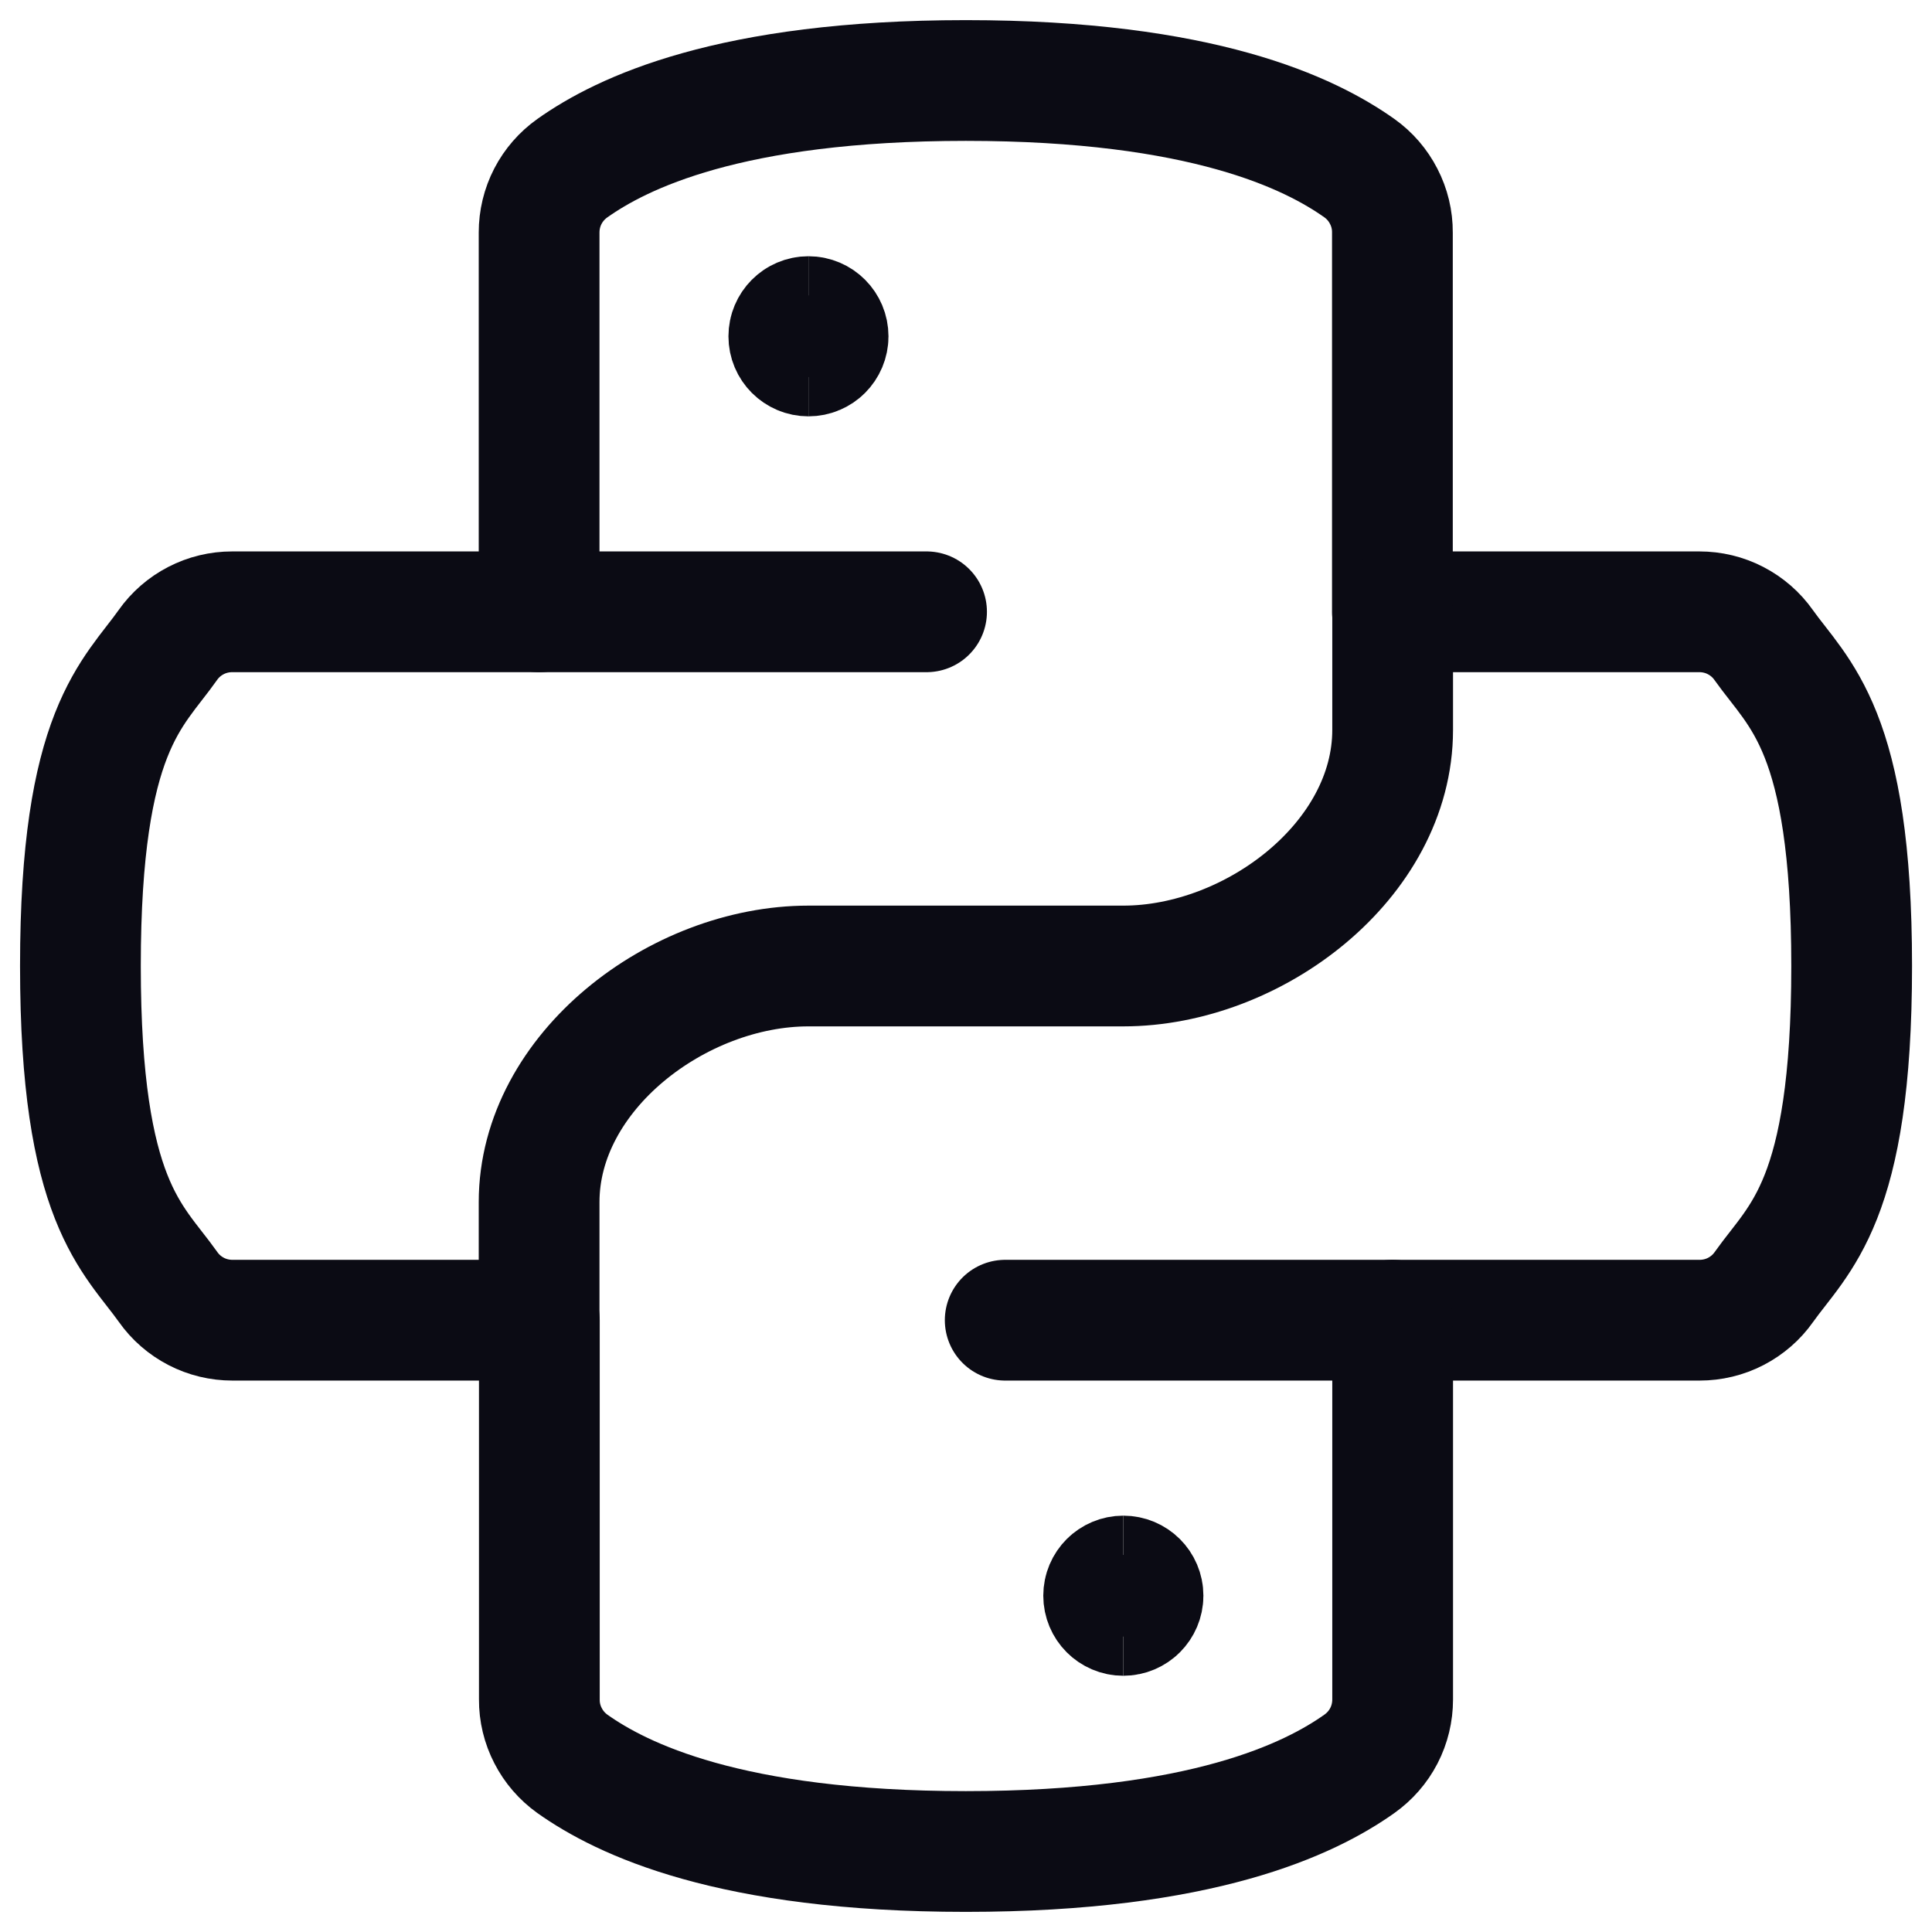 <svg viewBox="0 0 24 24" fill="none" xmlns="http://www.w3.org/2000/svg">
  <path d="M21.909 8.013C21.819 7.885 21.699 7.781 21.56 7.709C21.421 7.637 21.267 7.6 21.11 7.6H17.297V2.888C17.298 2.732 17.261 2.578 17.189 2.439C17.118 2.3 17.015 2.18 16.887 2.089C16.273 1.654 14.938 1 11.998 1C9.059 1 7.724 1.654 7.11 2.089C6.982 2.18 6.878 2.299 6.806 2.438C6.734 2.577 6.697 2.732 6.697 2.888V7.6H2.884C2.727 7.6 2.573 7.637 2.434 7.709C2.295 7.781 2.175 7.885 2.085 8.013C1.653 8.627 0.999 9.061 0.999 12C0.999 14.939 1.653 15.373 2.088 15.987C2.178 16.115 2.298 16.219 2.437 16.291C2.576 16.363 2.73 16.4 2.887 16.4H6.7V21.112C6.699 21.268 6.736 21.422 6.808 21.561C6.879 21.7 6.983 21.82 7.11 21.911C7.724 22.346 9.059 23 11.998 23C14.938 23 16.273 22.346 16.887 21.911C17.015 21.82 17.119 21.701 17.191 21.562C17.263 21.423 17.3 21.268 17.3 21.112V16.4H21.113C21.27 16.4 21.424 16.363 21.563 16.291C21.702 16.219 21.822 16.115 21.912 15.987C22.347 15.373 23.002 14.939 23.002 12C23.002 9.061 22.344 8.627 21.909 8.013Z" stroke="#0B0B14" stroke-width="1.5" stroke-linecap="round" stroke-linejoin="round" class="stroke"/>
  <path d="M6.697 7.6H11.51" stroke="#0B0B14" stroke-width="1.5" stroke-linecap="round" stroke-linejoin="round" class="stroke"/>
  <path d="M12.487 16.4H17.3" stroke="#0B0B14" stroke-width="1.5" stroke-linecap="round" stroke-linejoin="round" class="stroke"/>
  <path d="M6.697 16.4V14.933C6.697 13.313 8.423 12 10.043 12H13.954C15.574 12 17.3 10.687 17.3 9.067V7.6" stroke="#0B0B14" stroke-width="1.5" stroke-linecap="round" stroke-linejoin="round" class="stroke"/>
  <path d="M10.043 4.422C9.908 4.422 9.799 4.313 9.799 4.178C9.799 4.043 9.908 3.933 10.043 3.933" stroke="#0B0B14" stroke-width="1.5" class="stroke"/>
  <path d="M10.043 4.422C10.178 4.422 10.287 4.313 10.287 4.178C10.287 4.043 10.178 3.933 10.043 3.933" stroke="#0B0B14" stroke-width="1.5" class="stroke"/>
  <path d="M13.954 20.067C13.819 20.067 13.71 19.957 13.71 19.822C13.71 19.687 13.819 19.578 13.954 19.578" stroke="#0B0B14" stroke-width="1.5" class="stroke"/>
  <path d="M13.954 20.067C14.089 20.067 14.199 19.957 14.199 19.822C14.199 19.687 14.089 19.578 13.954 19.578" stroke="#0B0B14" stroke-width="1.5" class="stroke"/>
</svg>
